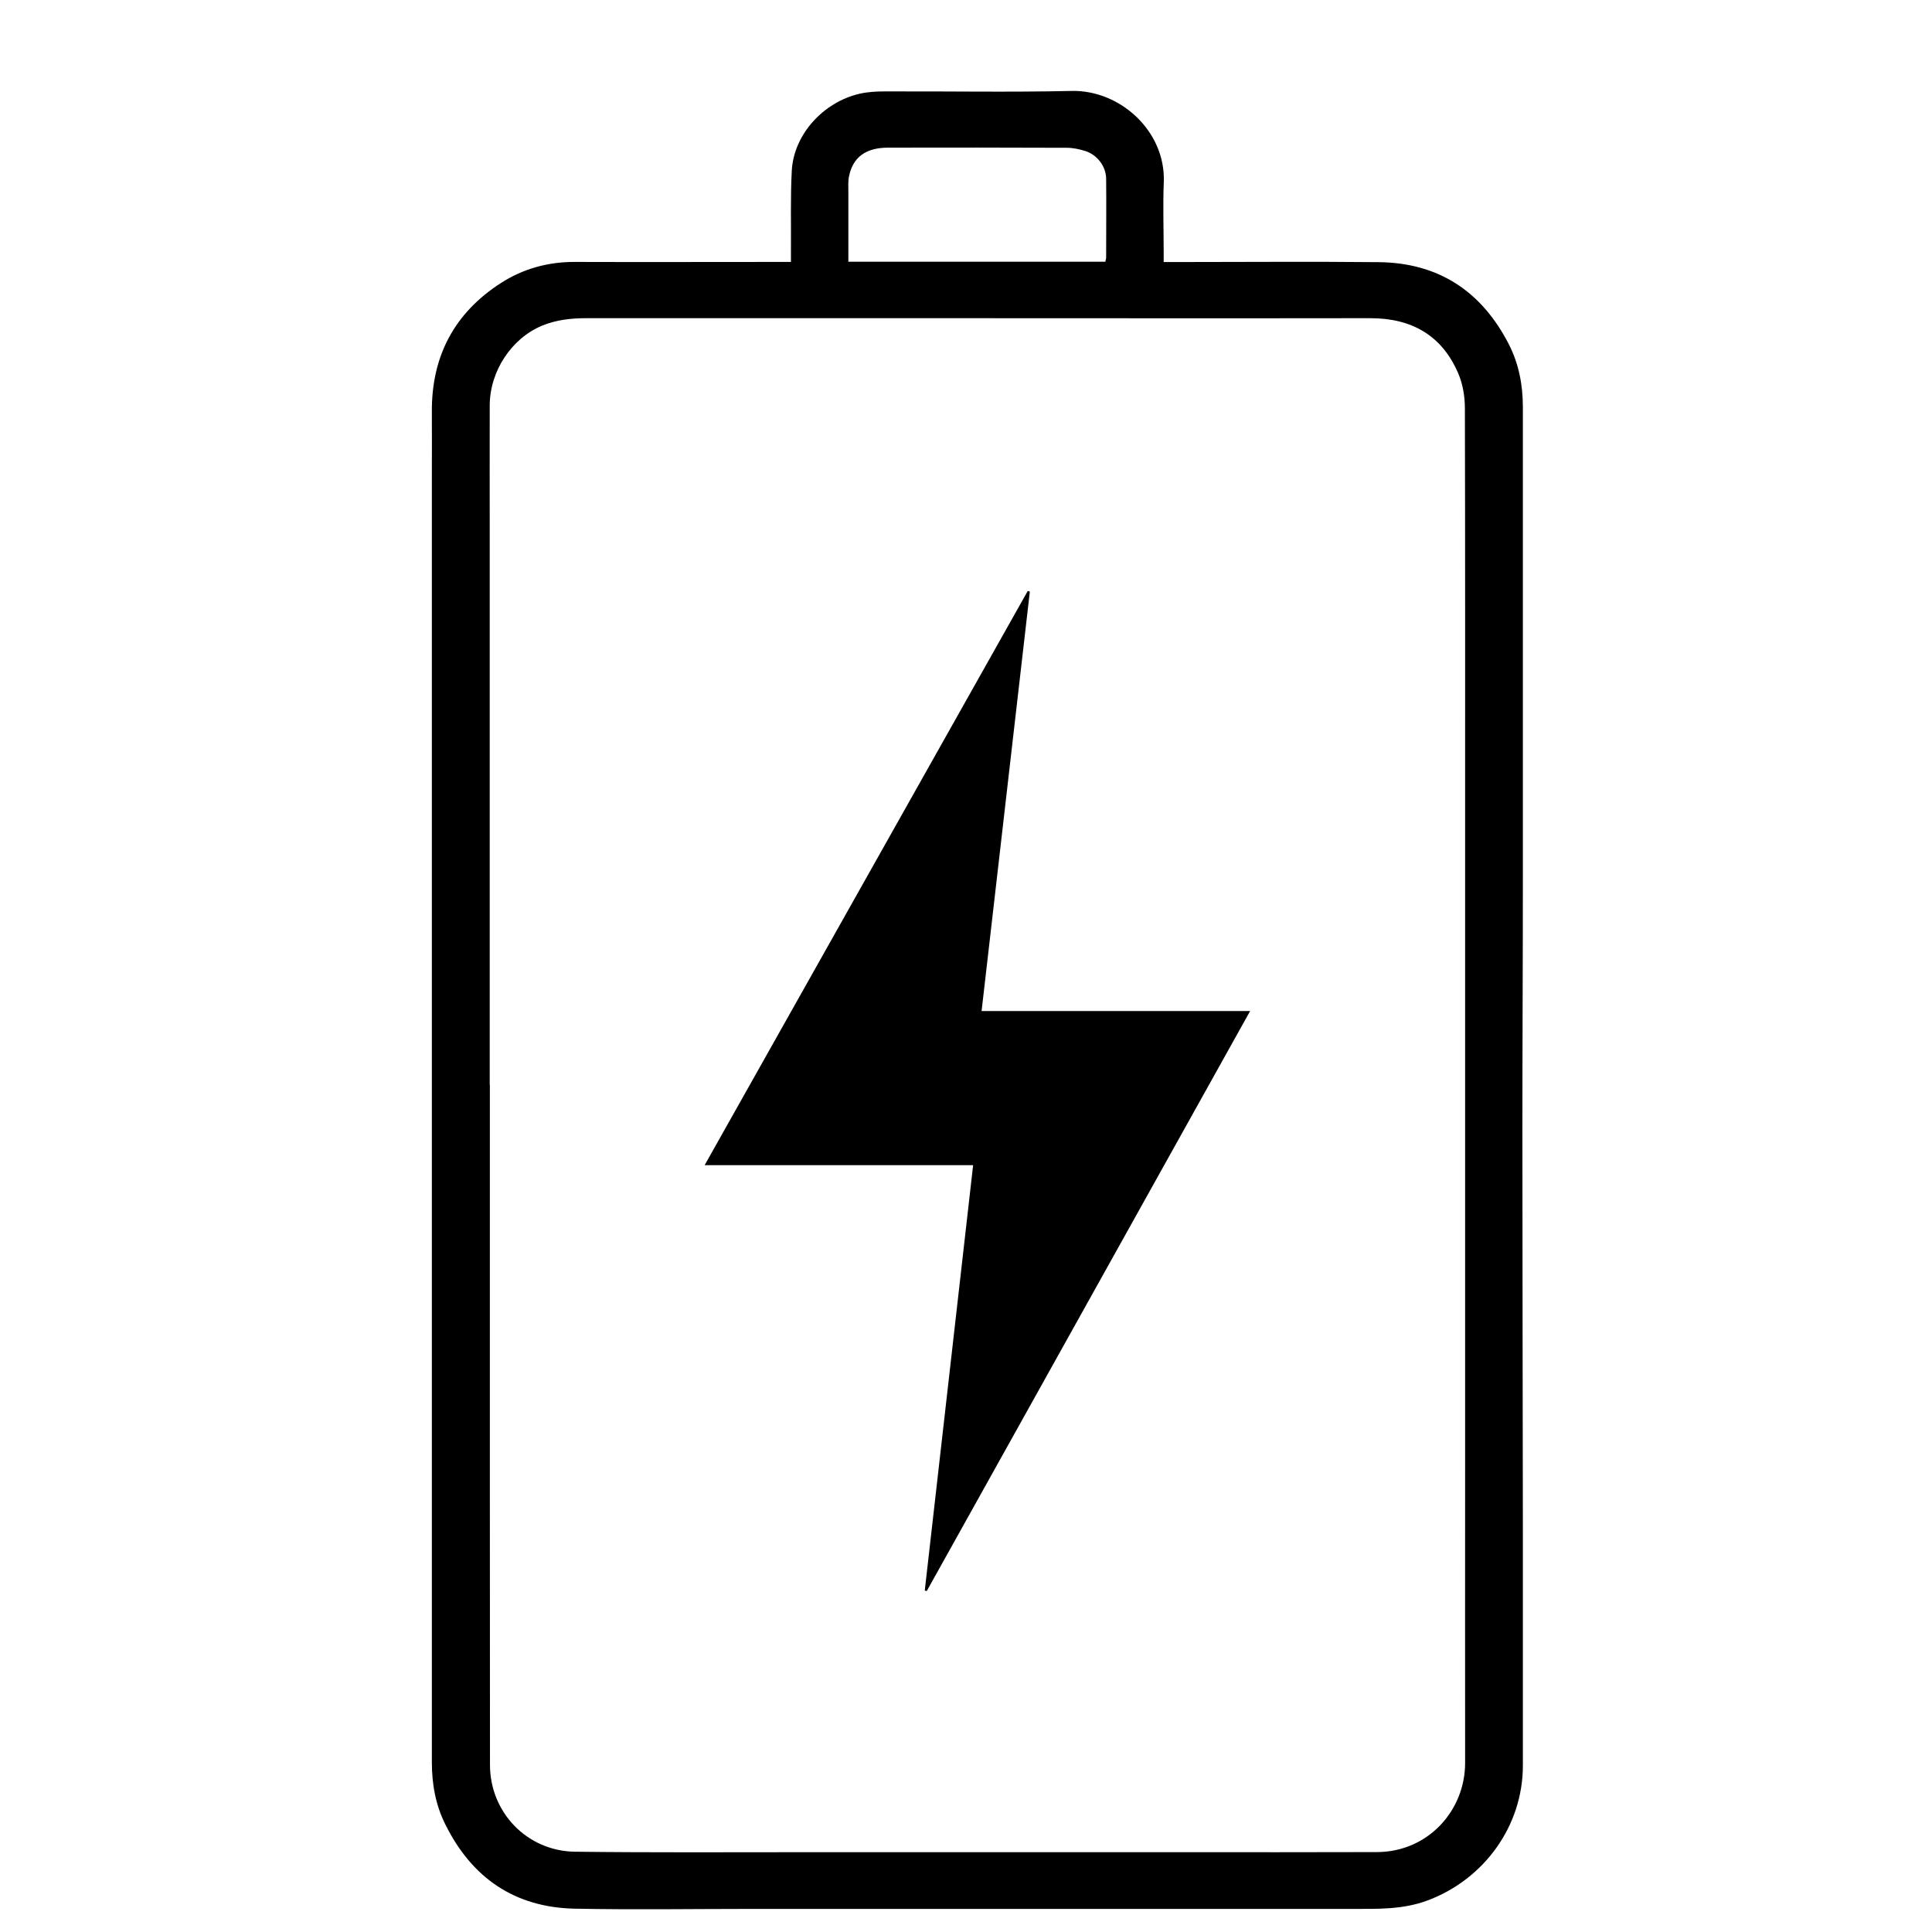 <svg width="85" height="85" viewBox="0 0 85 85" fill="none" xmlns="http://www.w3.org/2000/svg">
<g id="Capa_1">
<path id="Vector" d="M34.798 11.529C34.798 11.348 34.798 11.209 34.798 11.069C34.809 9.881 34.772 8.698 34.835 7.514C34.919 5.913 36.228 4.492 37.814 4.125C38.174 4.042 38.55 4.022 38.92 4.022C41.664 4.011 44.404 4.063 47.148 4.001C49.282 3.954 51.291 5.773 51.202 8.021C51.16 9.033 51.197 10.051 51.197 11.064C51.197 11.204 51.197 11.348 51.197 11.529C51.369 11.529 51.499 11.529 51.63 11.529C54.64 11.529 57.645 11.503 60.656 11.534C63.296 11.56 65.184 12.821 66.374 15.13C66.823 15.998 67 16.939 67 17.915C67 24.808 67 31.701 67 38.593C67 42.298 66.979 45.997 66.979 49.702C66.979 55.556 66.995 61.405 67 67.259C67 70.736 67 74.214 67 77.691C66.995 80.331 65.304 82.672 62.821 83.607C61.725 84.02 60.603 83.984 59.477 83.984C50.691 83.984 41.904 83.984 33.118 83.984C30.51 83.984 27.901 84.026 25.293 83.974C22.642 83.922 20.759 82.615 19.6 80.28C19.162 79.417 19 78.487 19 77.526C19 68.484 19 59.442 19 50.4C19 40.567 19 30.734 19 20.902C19 19.977 19.006 19.057 19 18.132C18.98 15.694 19.976 13.777 22.042 12.449C23.018 11.823 24.113 11.519 25.287 11.524C28.308 11.534 31.329 11.524 34.355 11.524C34.485 11.524 34.616 11.524 34.798 11.524V11.529ZM21.552 47.723C21.552 53.794 21.552 59.87 21.552 65.942C21.552 69.843 21.552 73.744 21.557 77.645C21.557 79.742 23.19 81.442 25.303 81.468C28.668 81.509 32.033 81.489 35.398 81.489C40.892 81.489 46.391 81.489 51.885 81.489C54.786 81.489 57.687 81.494 60.588 81.484C62.831 81.473 64.464 79.654 64.459 77.552C64.454 73.335 64.459 69.114 64.459 64.898C64.459 55.344 64.459 45.785 64.459 36.232C64.459 30.14 64.464 24.054 64.449 17.962C64.449 17.45 64.36 16.897 64.156 16.427C63.442 14.758 62.111 13.999 60.291 13.999C53.821 14.009 47.357 13.999 40.887 13.999C35.858 13.999 30.823 13.999 25.793 13.999C25.12 13.999 24.473 14.071 23.847 14.329C22.506 14.887 21.552 16.324 21.546 17.833C21.541 19.677 21.546 21.522 21.546 23.366C21.546 31.484 21.546 39.601 21.546 47.723H21.552ZM37.313 11.514H48.63C48.645 11.431 48.666 11.384 48.666 11.333C48.666 10.175 48.677 9.018 48.666 7.861C48.661 7.323 48.275 6.812 47.753 6.646C47.492 6.564 47.211 6.502 46.939 6.502C44.32 6.491 41.696 6.491 39.077 6.496C38.101 6.496 37.532 6.905 37.355 7.747C37.308 7.964 37.324 8.191 37.324 8.413C37.324 9.436 37.324 10.46 37.324 11.514H37.313Z" fill="black"/>
<path id="Vector_2" d="M42.814 51.264H31C35.766 42.797 40.492 34.396 45.217 26C45.248 26.01 45.279 26.02 45.309 26.026C44.6 32.166 43.896 38.306 43.186 44.482H55C50.234 53.035 45.503 61.518 40.773 70L40.686 69.975C41.395 63.748 42.104 57.526 42.814 51.258V51.264Z" fill="black"/>
</g>
</svg>
